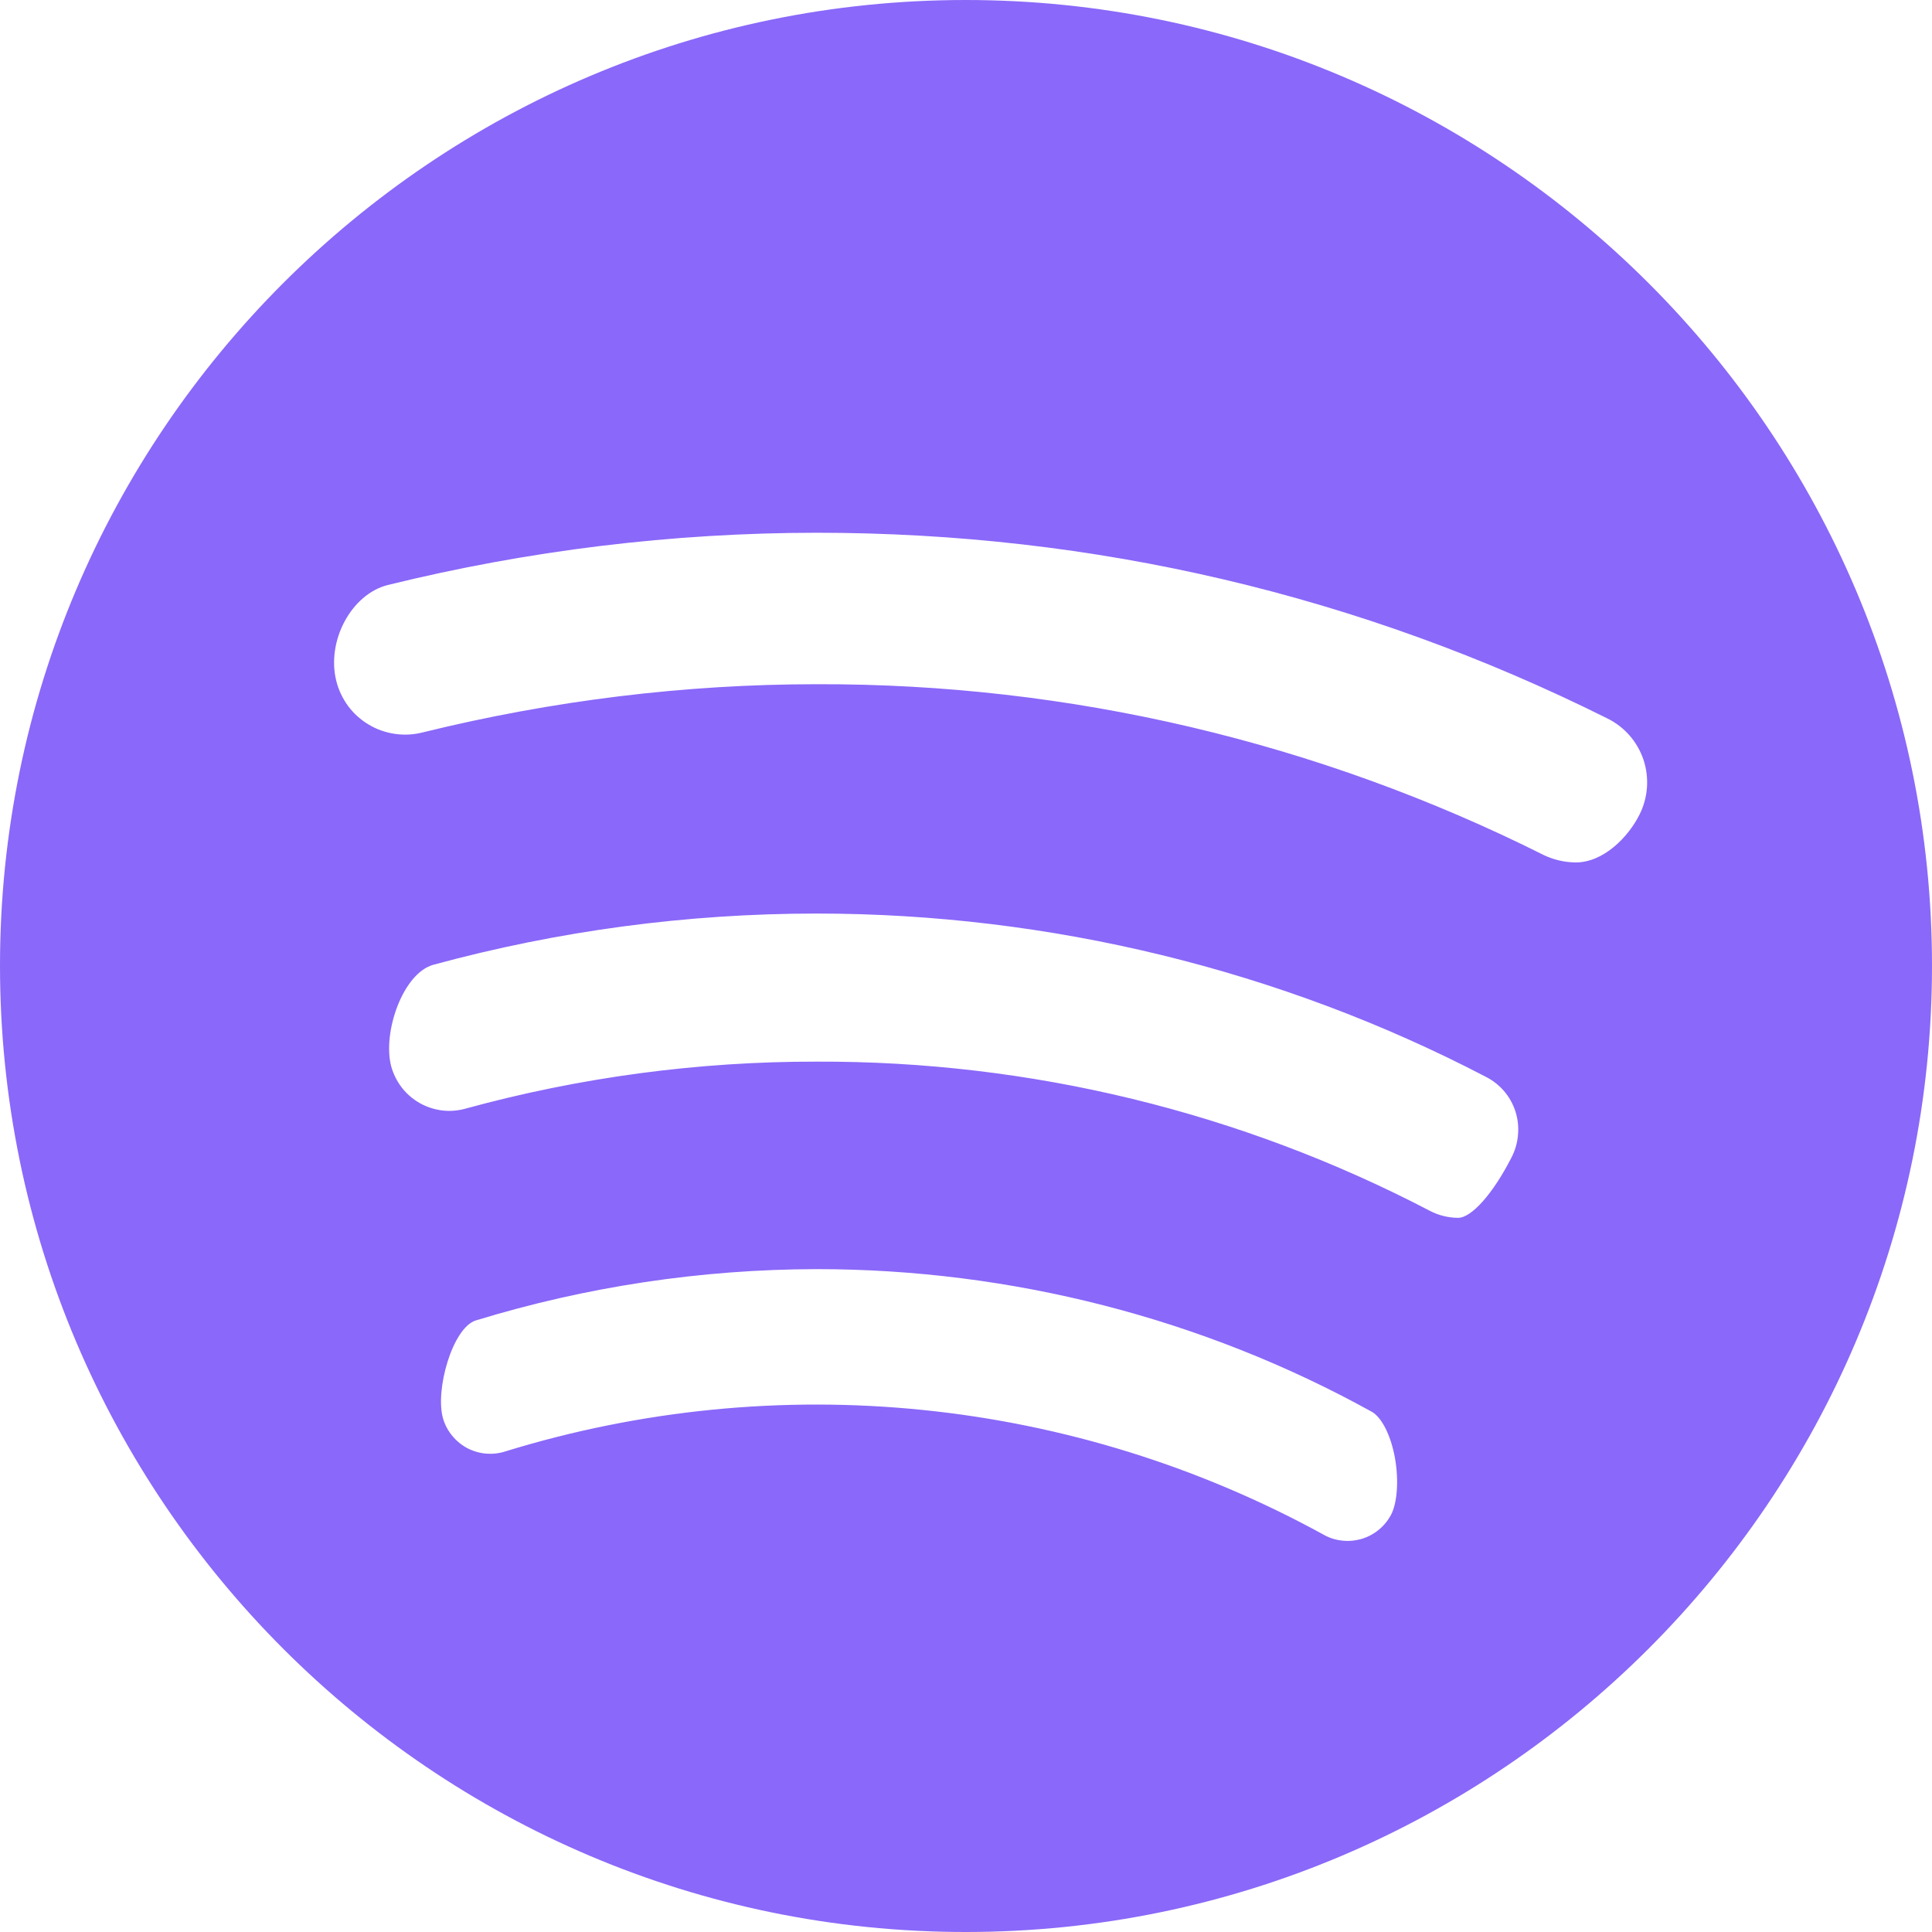 <svg width="20" height="20" viewBox="0 0 20 20" fill="none" xmlns="http://www.w3.org/2000/svg">
<path d="M9.996 0C4.484 0 0 4.485 0 9.997C0 15.513 4.484 20 9.996 20C15.512 20 20 15.512 20 9.997C20 4.485 15.512 0 9.996 0ZM4.923 13.67C6.068 13.319 7.258 13.14 8.455 13.138C10.467 13.138 12.453 13.648 14.198 14.613C14.303 14.67 14.397 14.857 14.44 15.09C14.482 15.323 14.465 15.562 14.397 15.687C14.364 15.746 14.321 15.798 14.268 15.84C14.216 15.882 14.156 15.913 14.091 15.932C14.026 15.95 13.959 15.956 13.892 15.948C13.825 15.941 13.76 15.92 13.702 15.887C12.419 15.183 11.009 14.744 9.554 14.596C8.099 14.448 6.629 14.594 5.231 15.025C5.167 15.046 5.099 15.053 5.032 15.048C4.965 15.042 4.899 15.023 4.839 14.992C4.78 14.961 4.727 14.918 4.684 14.866C4.64 14.814 4.608 14.755 4.588 14.69C4.499 14.398 4.683 13.748 4.923 13.67ZM4.487 9.987C5.78 9.635 7.114 9.457 8.454 9.457C10.866 9.457 13.26 10.041 15.379 11.146C15.528 11.221 15.637 11.349 15.688 11.506C15.713 11.585 15.722 11.668 15.714 11.751C15.707 11.834 15.683 11.914 15.644 11.988C15.455 12.357 15.233 12.607 15.094 12.607C14.993 12.606 14.893 12.582 14.803 12.535C12.844 11.512 10.665 10.982 8.455 10.99C7.226 10.988 6.002 11.152 4.817 11.477C4.738 11.499 4.655 11.505 4.574 11.495C4.492 11.484 4.414 11.458 4.343 11.418C4.272 11.377 4.209 11.323 4.159 11.258C4.109 11.193 4.072 11.119 4.05 11.04C3.957 10.688 4.171 10.073 4.487 9.987ZM4.375 7.582C4.281 7.606 4.184 7.611 4.088 7.597C3.992 7.583 3.9 7.551 3.817 7.501C3.733 7.451 3.661 7.386 3.603 7.308C3.546 7.23 3.504 7.141 3.481 7.048C3.378 6.633 3.638 6.151 4.014 6.056C5.467 5.698 6.958 5.516 8.454 5.515C11.329 5.515 14.084 6.162 16.641 7.438C16.817 7.525 16.95 7.678 17.013 7.864C17.075 8.05 17.061 8.253 16.974 8.429C16.855 8.669 16.597 8.928 16.312 8.928C16.2 8.927 16.09 8.902 15.988 8.855C13.65 7.682 11.07 7.075 8.454 7.083C7.092 7.083 5.719 7.251 4.375 7.582Z" fill="#8A68F9"/>
</svg>
